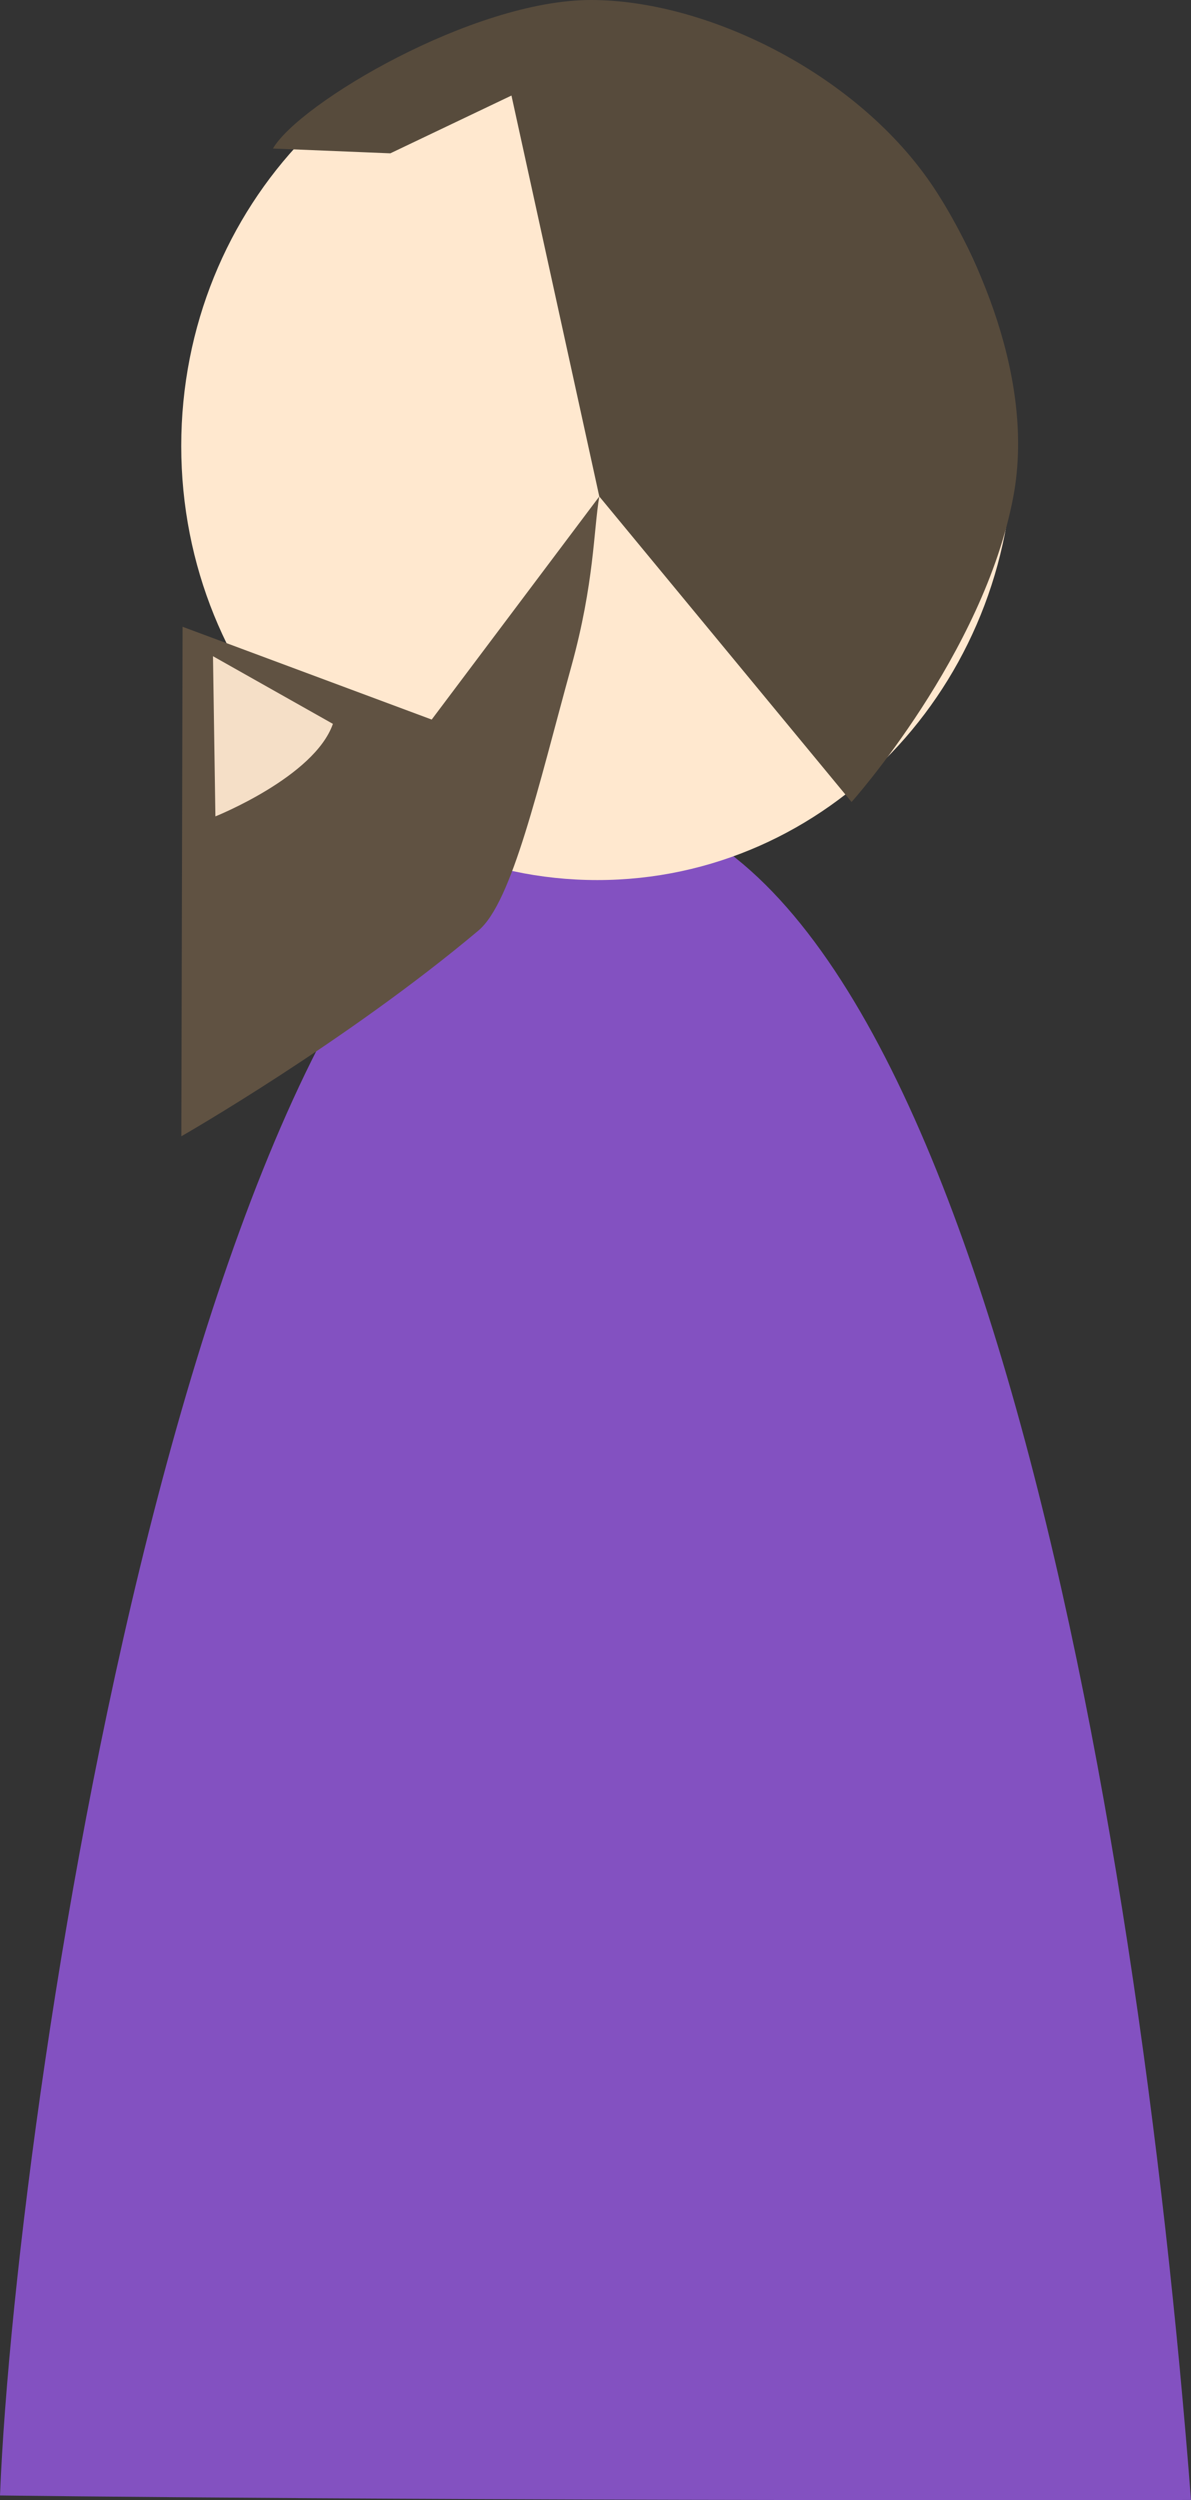 <?xml version="1.0" encoding="UTF-8" standalone="no"?>
<svg height="100%" stroke-miterlimit="10" style="fill-rule:nonzero;clip-rule:evenodd;stroke-linecap:round;stroke-linejoin:round;" version="1.1" viewBox="278.908 2.564 488.783 1025.53" width="100%" xml:space="preserve" xmlns="http://www.w3.org/2000/svg">
<rect x="278.908" y="2.564" width="488.783" height="1025.53" fill="#333333" stroke="none"/>
<defs/>
<g id="Dre-Left">
<path d="M278.908 1026.17C285.514 859.791 364.595 331.796 520.143 331.53C675.692 331.264 745.936 745.741 767.69 1028.02C456.594 1028.55 278.908 1026.17 278.908 1026.17Z" fill="#8351c1" fill-rule="nonzero" opacity="1" stroke="none"/>
<path d="M353.29 185.516C353.29 87.188 429.736 7.477 524.039 7.477C618.341 7.477 694.787 87.188 694.787 185.516C694.787 283.845 618.341 363.556 524.039 363.556C429.736 363.556 353.29 283.845 353.29 185.516Z" fill="#ffe8cf" fill-rule="nonzero" opacity="1" stroke="none"/>
<path d="M353.84 259.659L456.076 297.72L524.86 206.214C522.498 220.074 522.803 241.732 513.428 275.76C499.714 325.539 489.133 372.593 475.265 384.253C420.795 430.052 353.33 468.654 353.33 468.654L353.84 259.659Z" fill="#605242" fill-rule="nonzero" opacity="1" stroke="none"/>
<path d="M366.321 271.736L415.533 299.486C407.95 321.208 367.309 337.434 367.309 337.434L366.321 271.736Z" fill="#f5dfc7" fill-rule="nonzero" opacity="1" stroke="none"/>
<path d="M521.422 2.564C568.251 2.564 629.112 31.868 660.61 77.292C674.88 97.872 704.597 153.919 694.787 206.214C682.649 270.927 628.387 331.53 628.387 331.53L524.86 206.214L488.81 41.756L439.095 65.462L390.927 63.491C401.72 44.944 473.006 2.564 521.422 2.564Z" fill="#574b3c" fill-rule="nonzero" opacity="1" stroke="none"/>
</g>
</svg>
